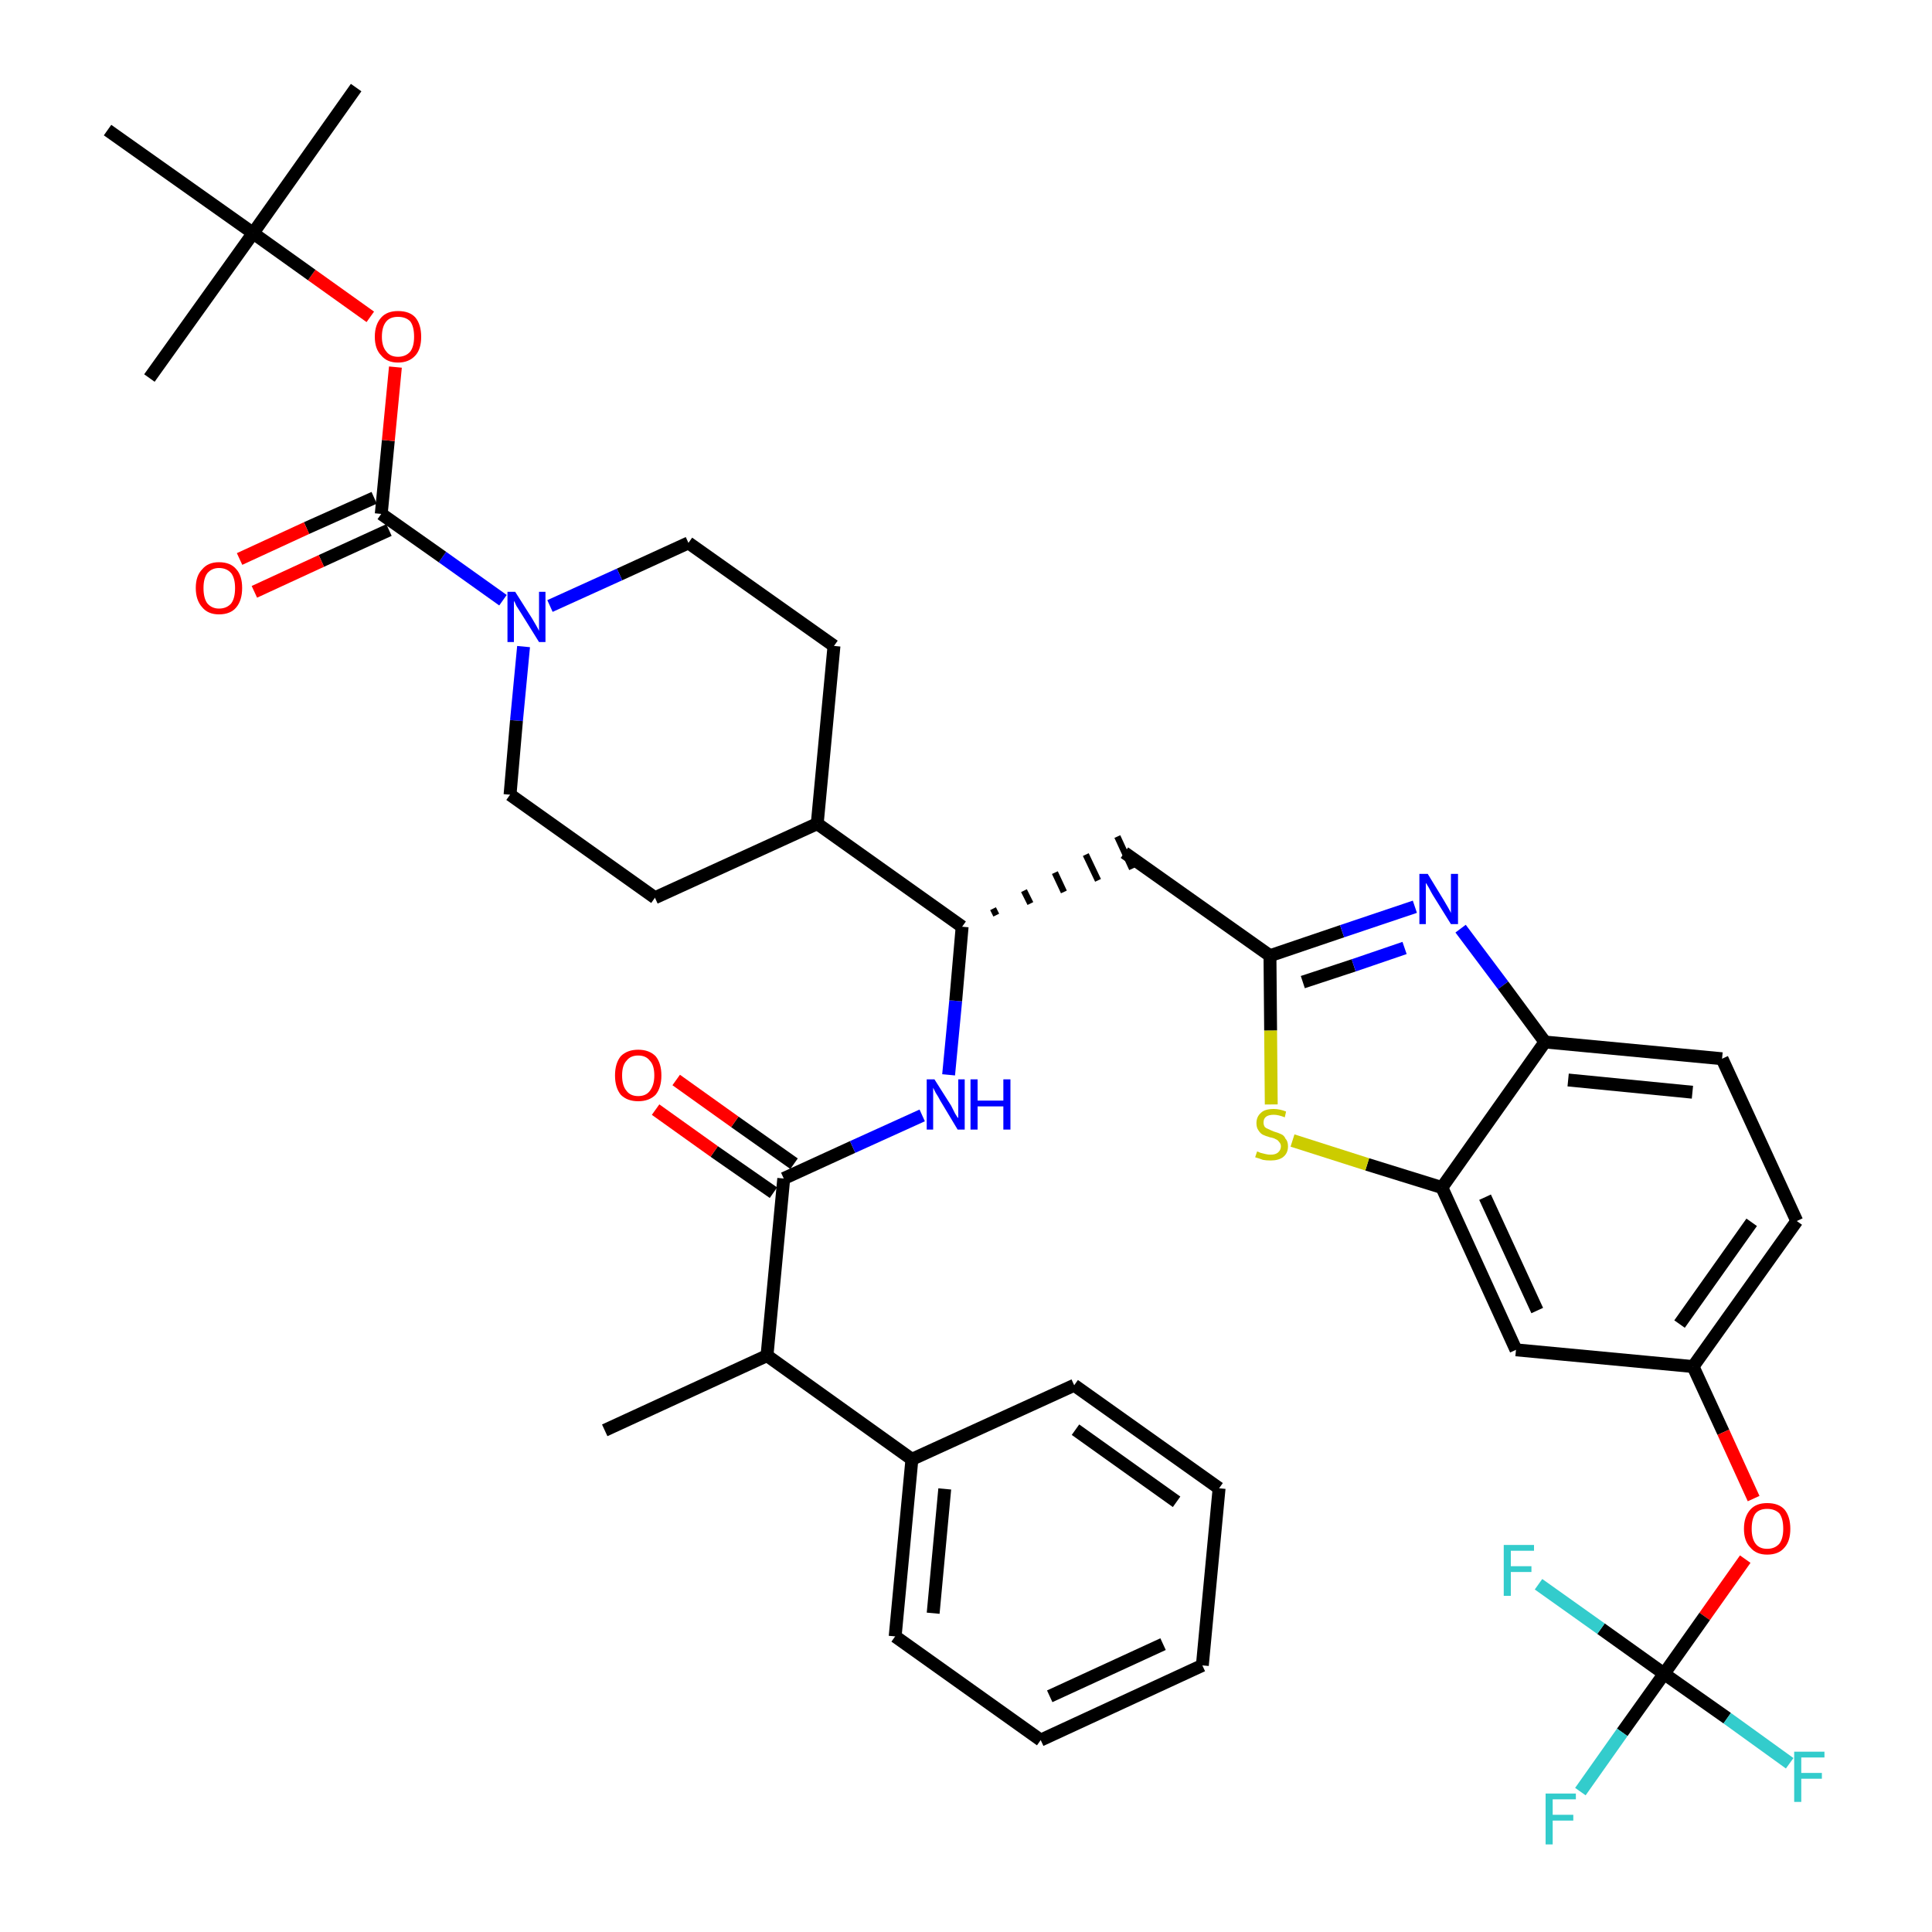 <?xml version='1.0' encoding='iso-8859-1'?>
<svg version='1.1' baseProfile='full'
              xmlns='http://www.w3.org/2000/svg'
                      xmlns:rdkit='http://www.rdkit.org/xml'
                      xmlns:xlink='http://www.w3.org/1999/xlink'
                  xml:space='preserve'
width='300px' height='300px' viewBox='0 0 300 300'>
<!-- END OF HEADER -->
<path class='bond-0 atom-0 atom-1' d='M 93.9,222.1 L 119.1,210.5' style='fill:none;fill-rule:evenodd;stroke:#000000;stroke-width:2.0px;stroke-linecap:butt;stroke-linejoin:miter;stroke-opacity:1' />
<path class='bond-1 atom-1 atom-2' d='M 119.1,210.5 L 121.7,183.0' style='fill:none;fill-rule:evenodd;stroke:#000000;stroke-width:2.0px;stroke-linecap:butt;stroke-linejoin:miter;stroke-opacity:1' />
<path class='bond-33 atom-1 atom-34' d='M 119.1,210.5 L 141.6,226.6' style='fill:none;fill-rule:evenodd;stroke:#000000;stroke-width:2.0px;stroke-linecap:butt;stroke-linejoin:miter;stroke-opacity:1' />
<path class='bond-2 atom-2 atom-3' d='M 123.3,180.7 L 114.1,174.2' style='fill:none;fill-rule:evenodd;stroke:#000000;stroke-width:2.0px;stroke-linecap:butt;stroke-linejoin:miter;stroke-opacity:1' />
<path class='bond-2 atom-2 atom-3' d='M 114.1,174.2 L 105.0,167.7' style='fill:none;fill-rule:evenodd;stroke:#FF0000;stroke-width:2.0px;stroke-linecap:butt;stroke-linejoin:miter;stroke-opacity:1' />
<path class='bond-2 atom-2 atom-3' d='M 120.1,185.2 L 110.9,178.8' style='fill:none;fill-rule:evenodd;stroke:#000000;stroke-width:2.0px;stroke-linecap:butt;stroke-linejoin:miter;stroke-opacity:1' />
<path class='bond-2 atom-2 atom-3' d='M 110.9,178.8 L 101.8,172.3' style='fill:none;fill-rule:evenodd;stroke:#FF0000;stroke-width:2.0px;stroke-linecap:butt;stroke-linejoin:miter;stroke-opacity:1' />
<path class='bond-3 atom-2 atom-4' d='M 121.7,183.0 L 132.4,178.1' style='fill:none;fill-rule:evenodd;stroke:#000000;stroke-width:2.0px;stroke-linecap:butt;stroke-linejoin:miter;stroke-opacity:1' />
<path class='bond-3 atom-2 atom-4' d='M 132.4,178.1 L 143.2,173.2' style='fill:none;fill-rule:evenodd;stroke:#0000FF;stroke-width:2.0px;stroke-linecap:butt;stroke-linejoin:miter;stroke-opacity:1' />
<path class='bond-4 atom-4 atom-5' d='M 147.3,166.9 L 148.4,155.4' style='fill:none;fill-rule:evenodd;stroke:#0000FF;stroke-width:2.0px;stroke-linecap:butt;stroke-linejoin:miter;stroke-opacity:1' />
<path class='bond-4 atom-4 atom-5' d='M 148.4,155.4 L 149.4,143.9' style='fill:none;fill-rule:evenodd;stroke:#000000;stroke-width:2.0px;stroke-linecap:butt;stroke-linejoin:miter;stroke-opacity:1' />
<path class='bond-5 atom-5 atom-6' d='M 154.7,142.1 L 154.2,141.1' style='fill:none;fill-rule:evenodd;stroke:#000000;stroke-width:1.0px;stroke-linecap:butt;stroke-linejoin:miter;stroke-opacity:1' />
<path class='bond-5 atom-5 atom-6' d='M 160.0,140.3 L 159.0,138.3' style='fill:none;fill-rule:evenodd;stroke:#000000;stroke-width:1.0px;stroke-linecap:butt;stroke-linejoin:miter;stroke-opacity:1' />
<path class='bond-5 atom-5 atom-6' d='M 165.2,138.5 L 163.8,135.5' style='fill:none;fill-rule:evenodd;stroke:#000000;stroke-width:1.0px;stroke-linecap:butt;stroke-linejoin:miter;stroke-opacity:1' />
<path class='bond-5 atom-5 atom-6' d='M 170.5,136.7 L 168.6,132.7' style='fill:none;fill-rule:evenodd;stroke:#000000;stroke-width:1.0px;stroke-linecap:butt;stroke-linejoin:miter;stroke-opacity:1' />
<path class='bond-5 atom-5 atom-6' d='M 175.8,134.9 L 173.5,129.9' style='fill:none;fill-rule:evenodd;stroke:#000000;stroke-width:1.0px;stroke-linecap:butt;stroke-linejoin:miter;stroke-opacity:1' />
<path class='bond-20 atom-5 atom-21' d='M 149.4,143.9 L 126.9,127.9' style='fill:none;fill-rule:evenodd;stroke:#000000;stroke-width:2.0px;stroke-linecap:butt;stroke-linejoin:miter;stroke-opacity:1' />
<path class='bond-6 atom-6 atom-7' d='M 174.6,132.4 L 197.2,148.4' style='fill:none;fill-rule:evenodd;stroke:#000000;stroke-width:2.0px;stroke-linecap:butt;stroke-linejoin:miter;stroke-opacity:1' />
<path class='bond-7 atom-7 atom-8' d='M 197.2,148.4 L 208.4,144.6' style='fill:none;fill-rule:evenodd;stroke:#000000;stroke-width:2.0px;stroke-linecap:butt;stroke-linejoin:miter;stroke-opacity:1' />
<path class='bond-7 atom-7 atom-8' d='M 208.4,144.6 L 219.7,140.8' style='fill:none;fill-rule:evenodd;stroke:#0000FF;stroke-width:2.0px;stroke-linecap:butt;stroke-linejoin:miter;stroke-opacity:1' />
<path class='bond-7 atom-7 atom-8' d='M 202.3,152.5 L 210.2,149.9' style='fill:none;fill-rule:evenodd;stroke:#000000;stroke-width:2.0px;stroke-linecap:butt;stroke-linejoin:miter;stroke-opacity:1' />
<path class='bond-7 atom-7 atom-8' d='M 210.2,149.9 L 218.1,147.2' style='fill:none;fill-rule:evenodd;stroke:#0000FF;stroke-width:2.0px;stroke-linecap:butt;stroke-linejoin:miter;stroke-opacity:1' />
<path class='bond-39 atom-20 atom-7' d='M 197.4,171.5 L 197.3,160.0' style='fill:none;fill-rule:evenodd;stroke:#CCCC00;stroke-width:2.0px;stroke-linecap:butt;stroke-linejoin:miter;stroke-opacity:1' />
<path class='bond-39 atom-20 atom-7' d='M 197.3,160.0 L 197.2,148.4' style='fill:none;fill-rule:evenodd;stroke:#000000;stroke-width:2.0px;stroke-linecap:butt;stroke-linejoin:miter;stroke-opacity:1' />
<path class='bond-8 atom-8 atom-9' d='M 226.8,144.2 L 233.4,153.0' style='fill:none;fill-rule:evenodd;stroke:#0000FF;stroke-width:2.0px;stroke-linecap:butt;stroke-linejoin:miter;stroke-opacity:1' />
<path class='bond-8 atom-8 atom-9' d='M 233.4,153.0 L 239.9,161.8' style='fill:none;fill-rule:evenodd;stroke:#000000;stroke-width:2.0px;stroke-linecap:butt;stroke-linejoin:miter;stroke-opacity:1' />
<path class='bond-9 atom-9 atom-10' d='M 239.9,161.8 L 267.4,164.4' style='fill:none;fill-rule:evenodd;stroke:#000000;stroke-width:2.0px;stroke-linecap:butt;stroke-linejoin:miter;stroke-opacity:1' />
<path class='bond-9 atom-9 atom-10' d='M 243.5,167.7 L 262.8,169.6' style='fill:none;fill-rule:evenodd;stroke:#000000;stroke-width:2.0px;stroke-linecap:butt;stroke-linejoin:miter;stroke-opacity:1' />
<path class='bond-42 atom-19 atom-9' d='M 223.9,184.4 L 239.9,161.8' style='fill:none;fill-rule:evenodd;stroke:#000000;stroke-width:2.0px;stroke-linecap:butt;stroke-linejoin:miter;stroke-opacity:1' />
<path class='bond-10 atom-10 atom-11' d='M 267.4,164.4 L 279.0,189.6' style='fill:none;fill-rule:evenodd;stroke:#000000;stroke-width:2.0px;stroke-linecap:butt;stroke-linejoin:miter;stroke-opacity:1' />
<path class='bond-11 atom-11 atom-12' d='M 279.0,189.6 L 262.9,212.2' style='fill:none;fill-rule:evenodd;stroke:#000000;stroke-width:2.0px;stroke-linecap:butt;stroke-linejoin:miter;stroke-opacity:1' />
<path class='bond-11 atom-11 atom-12' d='M 272.0,189.8 L 260.8,205.6' style='fill:none;fill-rule:evenodd;stroke:#000000;stroke-width:2.0px;stroke-linecap:butt;stroke-linejoin:miter;stroke-opacity:1' />
<path class='bond-12 atom-12 atom-13' d='M 262.9,212.2 L 267.6,222.4' style='fill:none;fill-rule:evenodd;stroke:#000000;stroke-width:2.0px;stroke-linecap:butt;stroke-linejoin:miter;stroke-opacity:1' />
<path class='bond-12 atom-12 atom-13' d='M 267.6,222.4 L 272.3,232.7' style='fill:none;fill-rule:evenodd;stroke:#FF0000;stroke-width:2.0px;stroke-linecap:butt;stroke-linejoin:miter;stroke-opacity:1' />
<path class='bond-17 atom-12 atom-18' d='M 262.9,212.2 L 235.4,209.6' style='fill:none;fill-rule:evenodd;stroke:#000000;stroke-width:2.0px;stroke-linecap:butt;stroke-linejoin:miter;stroke-opacity:1' />
<path class='bond-13 atom-13 atom-14' d='M 271.0,242.1 L 264.7,251.0' style='fill:none;fill-rule:evenodd;stroke:#FF0000;stroke-width:2.0px;stroke-linecap:butt;stroke-linejoin:miter;stroke-opacity:1' />
<path class='bond-13 atom-13 atom-14' d='M 264.7,251.0 L 258.4,259.9' style='fill:none;fill-rule:evenodd;stroke:#000000;stroke-width:2.0px;stroke-linecap:butt;stroke-linejoin:miter;stroke-opacity:1' />
<path class='bond-14 atom-14 atom-15' d='M 258.4,259.9 L 251.9,269.0' style='fill:none;fill-rule:evenodd;stroke:#000000;stroke-width:2.0px;stroke-linecap:butt;stroke-linejoin:miter;stroke-opacity:1' />
<path class='bond-14 atom-14 atom-15' d='M 251.9,269.0 L 245.4,278.2' style='fill:none;fill-rule:evenodd;stroke:#33CCCC;stroke-width:2.0px;stroke-linecap:butt;stroke-linejoin:miter;stroke-opacity:1' />
<path class='bond-15 atom-14 atom-16' d='M 258.4,259.9 L 268.2,266.8' style='fill:none;fill-rule:evenodd;stroke:#000000;stroke-width:2.0px;stroke-linecap:butt;stroke-linejoin:miter;stroke-opacity:1' />
<path class='bond-15 atom-14 atom-16' d='M 268.2,266.8 L 277.9,273.8' style='fill:none;fill-rule:evenodd;stroke:#33CCCC;stroke-width:2.0px;stroke-linecap:butt;stroke-linejoin:miter;stroke-opacity:1' />
<path class='bond-16 atom-14 atom-17' d='M 258.4,259.9 L 248.6,252.9' style='fill:none;fill-rule:evenodd;stroke:#000000;stroke-width:2.0px;stroke-linecap:butt;stroke-linejoin:miter;stroke-opacity:1' />
<path class='bond-16 atom-14 atom-17' d='M 248.6,252.9 L 238.9,246.0' style='fill:none;fill-rule:evenodd;stroke:#33CCCC;stroke-width:2.0px;stroke-linecap:butt;stroke-linejoin:miter;stroke-opacity:1' />
<path class='bond-18 atom-18 atom-19' d='M 235.4,209.6 L 223.9,184.4' style='fill:none;fill-rule:evenodd;stroke:#000000;stroke-width:2.0px;stroke-linecap:butt;stroke-linejoin:miter;stroke-opacity:1' />
<path class='bond-18 atom-18 atom-19' d='M 238.7,203.5 L 230.6,185.9' style='fill:none;fill-rule:evenodd;stroke:#000000;stroke-width:2.0px;stroke-linecap:butt;stroke-linejoin:miter;stroke-opacity:1' />
<path class='bond-19 atom-19 atom-20' d='M 223.9,184.4 L 212.3,180.8' style='fill:none;fill-rule:evenodd;stroke:#000000;stroke-width:2.0px;stroke-linecap:butt;stroke-linejoin:miter;stroke-opacity:1' />
<path class='bond-19 atom-19 atom-20' d='M 212.3,180.8 L 200.7,177.1' style='fill:none;fill-rule:evenodd;stroke:#CCCC00;stroke-width:2.0px;stroke-linecap:butt;stroke-linejoin:miter;stroke-opacity:1' />
<path class='bond-21 atom-21 atom-22' d='M 126.9,127.9 L 129.5,100.3' style='fill:none;fill-rule:evenodd;stroke:#000000;stroke-width:2.0px;stroke-linecap:butt;stroke-linejoin:miter;stroke-opacity:1' />
<path class='bond-40 atom-33 atom-21' d='M 101.7,139.4 L 126.9,127.9' style='fill:none;fill-rule:evenodd;stroke:#000000;stroke-width:2.0px;stroke-linecap:butt;stroke-linejoin:miter;stroke-opacity:1' />
<path class='bond-22 atom-22 atom-23' d='M 129.5,100.3 L 106.9,84.3' style='fill:none;fill-rule:evenodd;stroke:#000000;stroke-width:2.0px;stroke-linecap:butt;stroke-linejoin:miter;stroke-opacity:1' />
<path class='bond-23 atom-23 atom-24' d='M 106.9,84.3 L 96.2,89.2' style='fill:none;fill-rule:evenodd;stroke:#000000;stroke-width:2.0px;stroke-linecap:butt;stroke-linejoin:miter;stroke-opacity:1' />
<path class='bond-23 atom-23 atom-24' d='M 96.2,89.2 L 85.4,94.1' style='fill:none;fill-rule:evenodd;stroke:#0000FF;stroke-width:2.0px;stroke-linecap:butt;stroke-linejoin:miter;stroke-opacity:1' />
<path class='bond-24 atom-24 atom-25' d='M 78.1,93.2 L 68.7,86.5' style='fill:none;fill-rule:evenodd;stroke:#0000FF;stroke-width:2.0px;stroke-linecap:butt;stroke-linejoin:miter;stroke-opacity:1' />
<path class='bond-24 atom-24 atom-25' d='M 68.7,86.5 L 59.2,79.8' style='fill:none;fill-rule:evenodd;stroke:#000000;stroke-width:2.0px;stroke-linecap:butt;stroke-linejoin:miter;stroke-opacity:1' />
<path class='bond-31 atom-24 atom-32' d='M 81.3,100.4 L 80.2,111.9' style='fill:none;fill-rule:evenodd;stroke:#0000FF;stroke-width:2.0px;stroke-linecap:butt;stroke-linejoin:miter;stroke-opacity:1' />
<path class='bond-31 atom-24 atom-32' d='M 80.2,111.9 L 79.2,123.4' style='fill:none;fill-rule:evenodd;stroke:#000000;stroke-width:2.0px;stroke-linecap:butt;stroke-linejoin:miter;stroke-opacity:1' />
<path class='bond-25 atom-25 atom-26' d='M 58.1,77.3 L 47.6,82.0' style='fill:none;fill-rule:evenodd;stroke:#000000;stroke-width:2.0px;stroke-linecap:butt;stroke-linejoin:miter;stroke-opacity:1' />
<path class='bond-25 atom-25 atom-26' d='M 47.6,82.0 L 37.2,86.8' style='fill:none;fill-rule:evenodd;stroke:#FF0000;stroke-width:2.0px;stroke-linecap:butt;stroke-linejoin:miter;stroke-opacity:1' />
<path class='bond-25 atom-25 atom-26' d='M 60.4,82.3 L 49.9,87.1' style='fill:none;fill-rule:evenodd;stroke:#000000;stroke-width:2.0px;stroke-linecap:butt;stroke-linejoin:miter;stroke-opacity:1' />
<path class='bond-25 atom-25 atom-26' d='M 49.9,87.1 L 39.5,91.9' style='fill:none;fill-rule:evenodd;stroke:#FF0000;stroke-width:2.0px;stroke-linecap:butt;stroke-linejoin:miter;stroke-opacity:1' />
<path class='bond-26 atom-25 atom-27' d='M 59.2,79.8 L 60.3,68.4' style='fill:none;fill-rule:evenodd;stroke:#000000;stroke-width:2.0px;stroke-linecap:butt;stroke-linejoin:miter;stroke-opacity:1' />
<path class='bond-26 atom-25 atom-27' d='M 60.3,68.4 L 61.4,57.0' style='fill:none;fill-rule:evenodd;stroke:#FF0000;stroke-width:2.0px;stroke-linecap:butt;stroke-linejoin:miter;stroke-opacity:1' />
<path class='bond-27 atom-27 atom-28' d='M 57.5,49.2 L 48.4,42.7' style='fill:none;fill-rule:evenodd;stroke:#FF0000;stroke-width:2.0px;stroke-linecap:butt;stroke-linejoin:miter;stroke-opacity:1' />
<path class='bond-27 atom-27 atom-28' d='M 48.4,42.7 L 39.3,36.2' style='fill:none;fill-rule:evenodd;stroke:#000000;stroke-width:2.0px;stroke-linecap:butt;stroke-linejoin:miter;stroke-opacity:1' />
<path class='bond-28 atom-28 atom-29' d='M 39.3,36.2 L 55.3,13.6' style='fill:none;fill-rule:evenodd;stroke:#000000;stroke-width:2.0px;stroke-linecap:butt;stroke-linejoin:miter;stroke-opacity:1' />
<path class='bond-29 atom-28 atom-30' d='M 39.3,36.2 L 23.2,58.7' style='fill:none;fill-rule:evenodd;stroke:#000000;stroke-width:2.0px;stroke-linecap:butt;stroke-linejoin:miter;stroke-opacity:1' />
<path class='bond-30 atom-28 atom-31' d='M 39.3,36.2 L 16.7,20.2' style='fill:none;fill-rule:evenodd;stroke:#000000;stroke-width:2.0px;stroke-linecap:butt;stroke-linejoin:miter;stroke-opacity:1' />
<path class='bond-32 atom-32 atom-33' d='M 79.2,123.4 L 101.7,139.4' style='fill:none;fill-rule:evenodd;stroke:#000000;stroke-width:2.0px;stroke-linecap:butt;stroke-linejoin:miter;stroke-opacity:1' />
<path class='bond-34 atom-34 atom-35' d='M 141.6,226.6 L 139.0,254.1' style='fill:none;fill-rule:evenodd;stroke:#000000;stroke-width:2.0px;stroke-linecap:butt;stroke-linejoin:miter;stroke-opacity:1' />
<path class='bond-34 atom-34 atom-35' d='M 146.7,231.2 L 144.9,250.5' style='fill:none;fill-rule:evenodd;stroke:#000000;stroke-width:2.0px;stroke-linecap:butt;stroke-linejoin:miter;stroke-opacity:1' />
<path class='bond-41 atom-39 atom-34' d='M 166.8,215.1 L 141.6,226.6' style='fill:none;fill-rule:evenodd;stroke:#000000;stroke-width:2.0px;stroke-linecap:butt;stroke-linejoin:miter;stroke-opacity:1' />
<path class='bond-35 atom-35 atom-36' d='M 139.0,254.1 L 161.6,270.2' style='fill:none;fill-rule:evenodd;stroke:#000000;stroke-width:2.0px;stroke-linecap:butt;stroke-linejoin:miter;stroke-opacity:1' />
<path class='bond-36 atom-36 atom-37' d='M 161.6,270.2 L 186.7,258.6' style='fill:none;fill-rule:evenodd;stroke:#000000;stroke-width:2.0px;stroke-linecap:butt;stroke-linejoin:miter;stroke-opacity:1' />
<path class='bond-36 atom-36 atom-37' d='M 163.0,263.4 L 180.6,255.3' style='fill:none;fill-rule:evenodd;stroke:#000000;stroke-width:2.0px;stroke-linecap:butt;stroke-linejoin:miter;stroke-opacity:1' />
<path class='bond-37 atom-37 atom-38' d='M 186.7,258.6 L 189.3,231.1' style='fill:none;fill-rule:evenodd;stroke:#000000;stroke-width:2.0px;stroke-linecap:butt;stroke-linejoin:miter;stroke-opacity:1' />
<path class='bond-38 atom-38 atom-39' d='M 189.3,231.1 L 166.8,215.1' style='fill:none;fill-rule:evenodd;stroke:#000000;stroke-width:2.0px;stroke-linecap:butt;stroke-linejoin:miter;stroke-opacity:1' />
<path class='bond-38 atom-38 atom-39' d='M 182.7,233.2 L 167.0,222.0' style='fill:none;fill-rule:evenodd;stroke:#000000;stroke-width:2.0px;stroke-linecap:butt;stroke-linejoin:miter;stroke-opacity:1' />
<path  class='atom-3' d='M 95.5 167.0
Q 95.5 165.1, 96.4 164.0
Q 97.4 163.0, 99.1 163.0
Q 100.8 163.0, 101.8 164.0
Q 102.7 165.1, 102.7 167.0
Q 102.7 168.9, 101.8 170.0
Q 100.8 171.0, 99.1 171.0
Q 97.4 171.0, 96.4 170.0
Q 95.5 168.9, 95.5 167.0
M 99.1 170.2
Q 100.3 170.2, 100.9 169.4
Q 101.6 168.5, 101.6 167.0
Q 101.6 165.4, 100.9 164.7
Q 100.3 163.9, 99.1 163.9
Q 97.9 163.9, 97.3 164.7
Q 96.6 165.4, 96.6 167.0
Q 96.6 168.6, 97.3 169.4
Q 97.9 170.2, 99.1 170.2
' fill='#FF0000'/>
<path  class='atom-4' d='M 145.1 167.6
L 147.7 171.7
Q 147.9 172.1, 148.3 172.9
Q 148.7 173.6, 148.8 173.6
L 148.8 167.6
L 149.8 167.6
L 149.8 175.4
L 148.7 175.4
L 146.0 170.9
Q 145.7 170.3, 145.3 169.7
Q 145.0 169.1, 144.9 168.9
L 144.9 175.4
L 143.9 175.4
L 143.9 167.6
L 145.1 167.6
' fill='#0000FF'/>
<path  class='atom-4' d='M 150.7 167.6
L 151.8 167.6
L 151.8 170.9
L 155.8 170.9
L 155.8 167.6
L 156.9 167.6
L 156.9 175.4
L 155.8 175.4
L 155.8 171.8
L 151.8 171.8
L 151.8 175.4
L 150.7 175.4
L 150.7 167.6
' fill='#0000FF'/>
<path  class='atom-8' d='M 221.7 135.7
L 224.2 139.8
Q 224.5 140.3, 224.9 141.0
Q 225.3 141.7, 225.3 141.8
L 225.3 135.7
L 226.4 135.7
L 226.4 143.5
L 225.3 143.5
L 222.5 139.0
Q 222.2 138.5, 221.9 137.9
Q 221.5 137.2, 221.4 137.1
L 221.4 143.5
L 220.4 143.5
L 220.4 135.7
L 221.7 135.7
' fill='#0000FF'/>
<path  class='atom-13' d='M 270.8 237.4
Q 270.8 235.5, 271.8 234.4
Q 272.7 233.4, 274.4 233.4
Q 276.2 233.4, 277.1 234.4
Q 278.0 235.5, 278.0 237.4
Q 278.0 239.3, 277.1 240.3
Q 276.2 241.4, 274.4 241.4
Q 272.7 241.4, 271.8 240.3
Q 270.8 239.3, 270.8 237.4
M 274.4 240.5
Q 275.6 240.5, 276.3 239.7
Q 276.9 238.9, 276.9 237.4
Q 276.9 235.8, 276.3 235.0
Q 275.6 234.3, 274.4 234.3
Q 273.2 234.3, 272.6 235.0
Q 272.0 235.8, 272.0 237.4
Q 272.0 238.9, 272.6 239.7
Q 273.2 240.5, 274.4 240.5
' fill='#FF0000'/>
<path  class='atom-15' d='M 240.0 278.5
L 244.7 278.5
L 244.7 279.4
L 241.1 279.4
L 241.1 281.8
L 244.3 281.8
L 244.3 282.7
L 241.1 282.7
L 241.1 286.4
L 240.0 286.4
L 240.0 278.5
' fill='#33CCCC'/>
<path  class='atom-16' d='M 278.6 272.0
L 283.3 272.0
L 283.3 272.9
L 279.7 272.9
L 279.7 275.3
L 282.9 275.3
L 282.9 276.2
L 279.7 276.2
L 279.7 279.8
L 278.6 279.8
L 278.6 272.0
' fill='#33CCCC'/>
<path  class='atom-17' d='M 233.5 239.9
L 238.2 239.9
L 238.2 240.8
L 234.6 240.8
L 234.6 243.2
L 237.8 243.2
L 237.8 244.1
L 234.6 244.1
L 234.6 247.8
L 233.5 247.8
L 233.5 239.9
' fill='#33CCCC'/>
<path  class='atom-20' d='M 195.2 178.8
Q 195.3 178.8, 195.7 179.0
Q 196.1 179.1, 196.5 179.2
Q 196.9 179.3, 197.3 179.3
Q 198.0 179.3, 198.4 179.0
Q 198.9 178.6, 198.9 178.0
Q 198.9 177.6, 198.6 177.3
Q 198.4 177.0, 198.1 176.9
Q 197.8 176.7, 197.2 176.6
Q 196.5 176.4, 196.1 176.2
Q 195.7 176.0, 195.4 175.5
Q 195.1 175.1, 195.1 174.4
Q 195.1 173.4, 195.8 172.8
Q 196.4 172.2, 197.8 172.2
Q 198.7 172.2, 199.7 172.6
L 199.5 173.5
Q 198.5 173.1, 197.8 173.1
Q 197.0 173.1, 196.6 173.4
Q 196.2 173.7, 196.2 174.3
Q 196.2 174.7, 196.4 175.0
Q 196.6 175.2, 196.9 175.3
Q 197.3 175.5, 197.8 175.7
Q 198.5 175.9, 198.9 176.1
Q 199.4 176.3, 199.6 176.8
Q 200.0 177.2, 200.0 178.0
Q 200.0 179.1, 199.2 179.7
Q 198.5 180.2, 197.3 180.2
Q 196.6 180.2, 196.1 180.1
Q 195.6 179.9, 194.9 179.7
L 195.2 178.8
' fill='#CCCC00'/>
<path  class='atom-24' d='M 80.0 91.9
L 82.6 96.0
Q 82.9 96.5, 83.3 97.2
Q 83.7 97.9, 83.7 98.0
L 83.7 91.9
L 84.7 91.9
L 84.7 99.7
L 83.7 99.7
L 80.9 95.2
Q 80.6 94.7, 80.2 94.1
Q 79.9 93.4, 79.8 93.3
L 79.8 99.7
L 78.8 99.7
L 78.8 91.9
L 80.0 91.9
' fill='#0000FF'/>
<path  class='atom-26' d='M 30.4 91.3
Q 30.4 89.4, 31.4 88.4
Q 32.3 87.3, 34.0 87.3
Q 35.8 87.3, 36.7 88.4
Q 37.6 89.4, 37.6 91.3
Q 37.6 93.2, 36.7 94.3
Q 35.8 95.4, 34.0 95.4
Q 32.3 95.4, 31.4 94.3
Q 30.4 93.2, 30.4 91.3
M 34.0 94.5
Q 35.2 94.5, 35.9 93.7
Q 36.5 92.9, 36.5 91.3
Q 36.5 89.8, 35.9 89.0
Q 35.2 88.2, 34.0 88.2
Q 32.9 88.2, 32.2 89.0
Q 31.6 89.8, 31.6 91.3
Q 31.6 92.9, 32.2 93.7
Q 32.9 94.5, 34.0 94.5
' fill='#FF0000'/>
<path  class='atom-27' d='M 58.2 52.3
Q 58.2 50.4, 59.2 49.3
Q 60.1 48.3, 61.8 48.3
Q 63.6 48.3, 64.5 49.3
Q 65.4 50.4, 65.4 52.3
Q 65.4 54.2, 64.5 55.2
Q 63.5 56.3, 61.8 56.3
Q 60.1 56.3, 59.2 55.2
Q 58.2 54.2, 58.2 52.3
M 61.8 55.4
Q 63.0 55.4, 63.7 54.6
Q 64.3 53.8, 64.3 52.3
Q 64.3 50.7, 63.7 49.9
Q 63.0 49.2, 61.8 49.2
Q 60.6 49.2, 60.0 49.9
Q 59.3 50.7, 59.3 52.3
Q 59.3 53.8, 60.0 54.6
Q 60.6 55.4, 61.8 55.4
' fill='#FF0000'/>
</svg>
